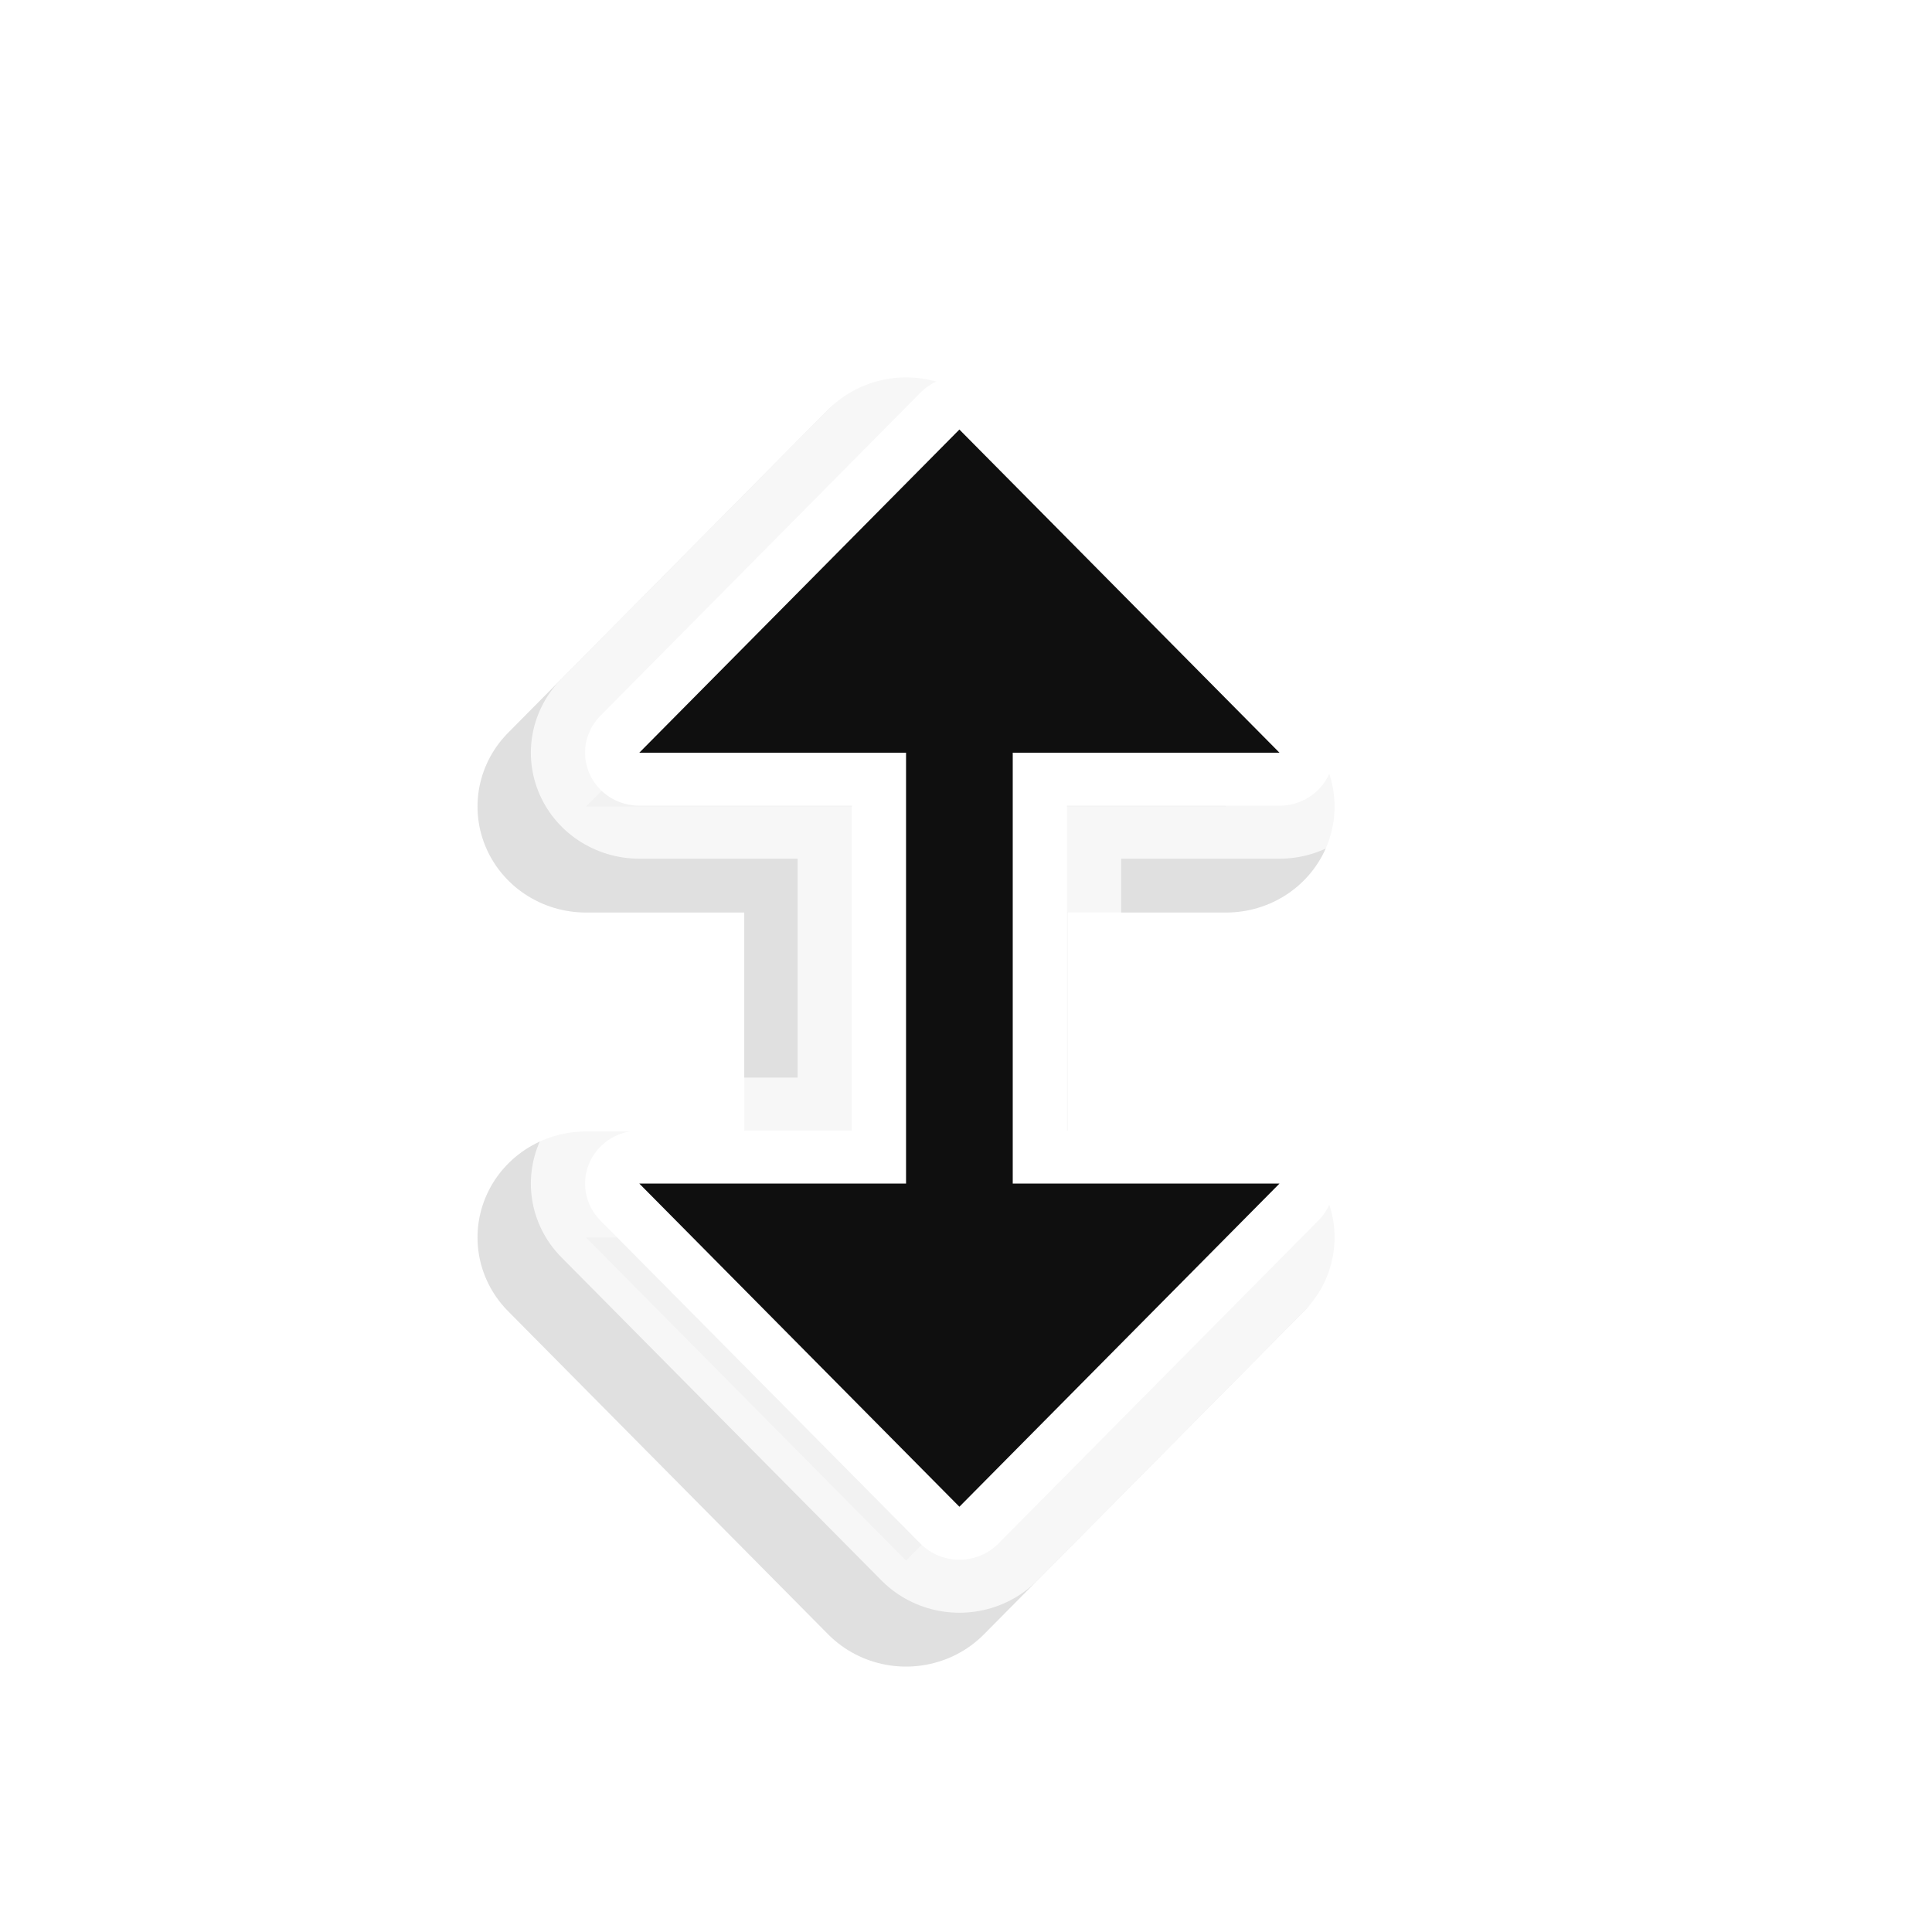 <?xml version="1.0" encoding="UTF-8" standalone="no"?>
<svg
   xmlns:dc="http://purl.org/dc/elements/1.1/"
   xmlns:cc="http://creativecommons.org/ns#"
   xmlns:rdf="http://www.w3.org/1999/02/22-rdf-syntax-ns#"
   xmlns:svg="http://www.w3.org/2000/svg"
   xmlns="http://www.w3.org/2000/svg"
   xmlns:xlink="http://www.w3.org/1999/xlink"
   xmlns:sodipodi="http://sodipodi.sourceforge.net/DTD/sodipodi-0.dtd"
   xmlns:inkscape="http://www.inkscape.org/namespaces/inkscape"
   viewBox="0 0 36 36"
   id="svg2"
   version="1.1"
   inkscape:version="0.48.4 r9939"
   width="100%"
   height="100%"
   sodipodi:docname="ns-resize.svg">
  <sodipodi:namedview
     pagecolor="#ffffff"
     bordercolor="#666666"
     borderopacity="1"
     objecttolerance="10"
     gridtolerance="10"
     guidetolerance="10"
     inkscape:pageopacity="0"
     inkscape:pageshadow="2"
     inkscape:window-width="1280"
     inkscape:window-height="981"
     id="namedview14"
     showgrid="true"
     inkscape:snap-bbox="true"
     inkscape:snap-page="true"
     inkscape:zoom="11.313709"
     inkscape:cx="0.40480387"
     inkscape:cy="29.116202"
     inkscape:window-x="0"
     inkscape:window-y="20"
     inkscape:window-maximized="1"
     inkscape:current-layer="g3789"
     inkscape:snap-grids="true"
     inkscape:snap-nodes="false"
     inkscape:snap-center="false"
     inkscape:snap-object-midpoints="true"
     showguides="true"
     inkscape:guide-bbox="true"
     inkscape:bbox-paths="true"
     inkscape:bbox-nodes="true"
     inkscape:snap-bbox-edge-midpoints="true"
     inkscape:snap-bbox-midpoints="true"
     inkscape:object-paths="false"
     inkscape:object-nodes="false"
     inkscape:snap-intersection-paths="true"
     inkscape:snap-smooth-nodes="false"
     inkscape:snap-midpoints="false">
    <inkscape:grid
       snapvisiblegridlinesonly="true"
       enabled="true"
       visible="true"
       empspacing="4"
       id="grid3037"
       type="xygrid" />
    <sodipodi:guide
       id="guide3017"
       position="6,18"
       orientation="1,0" />
    <sodipodi:guide
       id="guide3019"
       position="18,13.602"
       orientation="1,0" />
    <sodipodi:guide
       id="guide3021"
       position="7.068,18"
       orientation="0,1" />
    <sodipodi:guide
       id="guide3023"
       position="6.407,6"
       orientation="0,1" />
    <sodipodi:guide
       id="guide7497"
       position="12,13"
       orientation="0,1" />
    <sodipodi:guide
       orientation="0,1"
       position="19,21"
       id="guide19063" />
  </sodipodi:namedview>
  <defs
     id="defs16">
    <linearGradient
       id="linearGradient3795"
       inkscape:collect="always">
      <stop
         id="stop3797"
         offset="0"
         style="stop-color:#ec687b;stop-opacity:1;" />
      <stop
         id="stop3799"
         offset="1"
         style="stop-color:#911324;stop-opacity:1;" />
    </linearGradient>
    <linearGradient
       id="linearGradient3824">
      <stop
         id="stop3826"
         offset="0"
         style="stop-color:#191919;stop-opacity:1;" />
      <stop
         id="stop3828"
         offset="1"
         style="stop-color:#000000;stop-opacity:0;" />
    </linearGradient>
    <linearGradient
       id="linearGradient3812">
      <stop
         id="stop3814"
         offset="0"
         style="stop-color:#911324;stop-opacity:1;" />
      <stop
         id="stop3816"
         offset="1"
         style="stop-color:#ec687b;stop-opacity:1;" />
    </linearGradient>
    <linearGradient
       id="linearGradient3769"
       inkscape:collect="always">
      <stop
         id="stop3771"
         offset="0"
         style="stop-color:#191919;stop-opacity:1;" />
      <stop
         id="stop3773"
         offset="1"
         style="stop-color:#191919;stop-opacity:0;" />
    </linearGradient>
    <linearGradient
       id="linearGradient3773">
      <stop
         id="stop3775"
         offset="0"
         style="stop-color:#000000;stop-opacity:1;" />
      <stop
         id="stop3777"
         offset="1"
         style="stop-color:#000000;stop-opacity:0.392;" />
    </linearGradient>
    <linearGradient
       id="linearGradient3758">
      <stop
         id="stop3760"
         offset="0"
         style="stop-color:#ec687b;stop-opacity:1;" />
      <stop
         id="stop3762"
         offset="1"
         style="stop-color:#911324;stop-opacity:1;" />
    </linearGradient>
    <linearGradient
       gradientTransform="translate(13.83,43.098)"
       gradientUnits="userSpaceOnUse"
       y2="568.766"
       x2="302.319"
       y1="102.405"
       x1="302.162"
       id="linearGradient3764"
       xlink:href="#linearGradient3758"
       inkscape:collect="always" />
    <linearGradient
       gradientTransform="translate(11.296,11.67)"
       gradientUnits="userSpaceOnUse"
       y2="590.093"
       x2="429.121"
       y1="169.976"
       x1="112.832"
       id="linearGradient3779"
       xlink:href="#linearGradient3773"
       inkscape:collect="always" />
    <linearGradient
       y2="590.093"
       x2="429.121"
       y1="169.976"
       x1="112.832"
       gradientTransform="translate(11.296,11.67)"
       gradientUnits="userSpaceOnUse"
       id="linearGradient3794"
       xlink:href="#linearGradient3773"
       inkscape:collect="always" />
    <linearGradient
       y2="568.766"
       x2="302.319"
       y1="102.405"
       x1="302.162"
       gradientTransform="translate(-38.98,-9.291)"
       gradientUnits="userSpaceOnUse"
       id="linearGradient3796"
       xlink:href="#linearGradient3758"
       inkscape:collect="always" />
    <linearGradient
       gradientUnits="userSpaceOnUse"
       y2="171.294"
       x2="149.374"
       y1="519.311"
       x1="338.662"
       id="linearGradient3775"
       xlink:href="#linearGradient3769"
       inkscape:collect="always" />
    <linearGradient
       y2="568.766"
       x2="302.319"
       y1="102.405"
       x1="302.162"
       gradientTransform="translate(-38.98,-9.291)"
       gradientUnits="userSpaceOnUse"
       id="linearGradient3782"
       xlink:href="#linearGradient3758"
       inkscape:collect="always" />
    <linearGradient
       y2="568.766"
       x2="302.319"
       y1="102.405"
       x1="302.162"
       gradientTransform="translate(-38.98,-9.291)"
       gradientUnits="userSpaceOnUse"
       id="linearGradient3788"
       xlink:href="#linearGradient3758"
       inkscape:collect="always" />
    <linearGradient
       y2="568.766"
       x2="302.319"
       y1="135.041"
       x1="300.439"
       gradientTransform="translate(-38.98,-9.291)"
       gradientUnits="userSpaceOnUse"
       id="linearGradient3792"
       xlink:href="#linearGradient3758"
       inkscape:collect="always" />
    <linearGradient
       y2="171.294"
       x2="149.374"
       y1="519.311"
       x1="338.662"
       gradientUnits="userSpaceOnUse"
       id="linearGradient3799"
       xlink:href="#linearGradient3769"
       inkscape:collect="always" />
    <linearGradient
       y2="171.294"
       x2="149.374"
       y1="519.311"
       x1="338.662"
       gradientUnits="userSpaceOnUse"
       id="linearGradient3803"
       xlink:href="#linearGradient3769"
       inkscape:collect="always" />
    <linearGradient
       y2="568.766"
       x2="302.319"
       y1="135.041"
       x1="300.439"
       gradientTransform="translate(-38.98,-9.291)"
       gradientUnits="userSpaceOnUse"
       id="linearGradient3805"
       xlink:href="#linearGradient3758"
       inkscape:collect="always" />
    <linearGradient
       y2="568.766"
       x2="302.319"
       y1="135.041"
       x1="300.439"
       gradientTransform="translate(-38.98,-9.291)"
       gradientUnits="userSpaceOnUse"
       id="linearGradient3809"
       xlink:href="#linearGradient3758"
       inkscape:collect="always" />
    <linearGradient
       y2="568.766"
       x2="302.319"
       y1="135.041"
       x1="300.439"
       gradientTransform="translate(-38.98,-9.291)"
       gradientUnits="userSpaceOnUse"
       id="linearGradient3813"
       xlink:href="#linearGradient3758"
       inkscape:collect="always" />
    <linearGradient
       y2="171.294"
       x2="149.374"
       y1="519.311"
       x1="338.662"
       gradientUnits="userSpaceOnUse"
       id="linearGradient3817"
       xlink:href="#linearGradient3769"
       inkscape:collect="always" />
    <radialGradient
       gradientUnits="userSpaceOnUse"
       r="12"
       fy="12"
       fx="12"
       cy="12"
       cx="12"
       id="radialGradient3820"
       xlink:href="#linearGradient3812"
       inkscape:collect="always" />
    <linearGradient
       gradientUnits="userSpaceOnUse"
       y2="24"
       x2="24"
       y1="-1.227519e-07"
       x1="-2.169088e-08"
       id="linearGradient3830"
       xlink:href="#linearGradient3824"
       inkscape:collect="always" />
    <radialGradient
       r="12"
       fy="12"
       fx="12"
       cy="12"
       cx="12"
       gradientUnits="userSpaceOnUse"
       id="radialGradient3848"
       xlink:href="#linearGradient3812"
       inkscape:collect="always" />
    <radialGradient
       r="12"
       fy="12"
       fx="12"
       cy="12"
       cx="12"
       gradientUnits="userSpaceOnUse"
       id="radialGradient3852"
       xlink:href="#linearGradient3812"
       inkscape:collect="always" />
    <linearGradient
       gradientUnits="userSpaceOnUse"
       y2="397.664"
       x2="609.448"
       y1="397.664"
       x1="54.281"
       id="linearGradient3801"
       xlink:href="#linearGradient3795"
       inkscape:collect="always" />
    <linearGradient
       gradientTransform="translate(-2.824,-239.233)"
       y2="397.664"
       x2="609.448"
       y1="397.664"
       x1="54.281"
       gradientUnits="userSpaceOnUse"
       id="linearGradient3821"
       xlink:href="#linearGradient3795"
       inkscape:collect="always" />
    <linearGradient
       gradientTransform="matrix(0,0.966,-0.972,0,718.207,77.137)"
       y2="397.664"
       x2="609.448"
       y1="397.664"
       x1="54.281"
       gradientUnits="userSpaceOnUse"
       id="linearGradient3831"
       xlink:href="#linearGradient3795"
       inkscape:collect="always" />
    <radialGradient
       r="10"
       fy="64"
       fx="24"
       cy="64"
       cx="24"
       gradientUnits="userSpaceOnUse"
       id="radialGradient7052"
       xlink:href="#linearGradient7031"
       inkscape:collect="always"
       gradientTransform="translate(-13,-53)" />
    <linearGradient
       id="linearGradient7031">
      <stop
         id="stop7033"
         offset="0"
         style="stop-color:#323232;stop-opacity:1;" />
      <stop
         id="stop7035"
         offset="1"
         style="stop-color:#000000;stop-opacity:1;" />
    </linearGradient>
    <radialGradient
       r="10"
       fy="64"
       fx="24"
       cy="64"
       cx="24"
       gradientTransform="translate(-13,-53)"
       gradientUnits="userSpaceOnUse"
       id="radialGradient4720"
       xlink:href="#linearGradient7031"
       inkscape:collect="always" />
    <linearGradient
       gradientUnits="userSpaceOnUse"
       y2="257.625"
       x2="692.599"
       y1="257.625"
       x1="240.758"
       id="linearGradient18144"
       xlink:href="#linearGradient18138"
       inkscape:collect="always"
       gradientTransform="matrix(0,-1.033,0.968,0,217.307,739.751)" />
    <linearGradient
       id="linearGradient18138">
      <stop
         id="stop18140"
         offset="0"
         style="stop-color:#bebebe;stop-opacity:0.353;" />
      <stop
         style="stop-color:#e1e1e1;stop-opacity:0.176;"
         offset="0.5"
         id="stop18146" />
      <stop
         id="stop18142"
         offset="1"
         style="stop-color:#bebebe;stop-opacity:0.353;" />
    </linearGradient>
    <filter
       inkscape:collect="always"
       id="filter19059"
       x="-0.163"
       width="1.325"
       y="-0.094"
       height="1.189">
      <feGaussianBlur
         inkscape:collect="always"
         stdDeviation="18.37"
         id="feGaussianBlur19061" />
    </filter>
    <filter
       inkscape:collect="always"
       id="filter36957"
       x="-0.163"
       width="1.325"
       y="-0.094"
       height="1.189">
      <feGaussianBlur
         inkscape:collect="always"
         stdDeviation="18.37"
         id="feGaussianBlur36959" />
    </filter>
  </defs>
  <g
     id="g3922"
     transform="matrix(0.044,0,0,0.043,-2.657,6.962)"
     style="stroke-linecap:round;stroke-linejoin:round">
    <g
       id="g3789">
      <path
         inkscape:connector-curvature="0"
         id="path36955"
         d="m 444.087,47.567 -135.552,140.039 112.96,0 0,186.719 -112.96,0 135.552,140.039 135.552,-140.039 -112.96,0 0,-186.719 112.96,0 L 444.087,47.567 z"
         style="opacity:0.35;fill:#000000;fill-opacity:1;fill-rule:nonzero;stroke:#000000;stroke-width:91.852;stroke-linejoin:round;stroke-miterlimit:4;stroke-opacity:1;stroke-dasharray:none;filter:url(#filter36957)" />
      <path
         style="fill:#000000;fill-opacity:1;fill-rule:nonzero;stroke:#ffffff;stroke-width:91.852;stroke-linejoin:round;stroke-miterlimit:4;stroke-opacity:1;stroke-dasharray:none;opacity:0.75"
         d="m 466.679,24.227 -135.552,140.039 112.96,0 0,186.719 -112.96,0 135.552,140.039 135.552,-140.039 -112.96,0 0,-186.719 112.96,0 L 466.679,24.227 z"
         id="path36445"
         inkscape:connector-curvature="0" />
      <path
         inkscape:connector-curvature="0"
         id="path19055"
         d="m 466.679,24.227 -135.552,140.039 112.96,0 0,186.719 -112.96,0 135.552,140.039 135.552,-140.039 -112.96,0 0,-186.719 112.96,0 L 466.679,24.227 z"
         style="fill:#000000;fill-opacity:1;fill-rule:nonzero;stroke:#ffffff;stroke-width:45.926;stroke-linejoin:round;stroke-miterlimit:4;stroke-opacity:1;stroke-dasharray:none" />
      <path
         style="fill:#0f0f0f;fill-opacity:1;fill-rule:nonzero;stroke:none"
         d="m 466.679,24.227 -135.552,140.039 112.96,0 0,186.719 -112.96,0 135.552,140.039 135.552,-140.039 -112.96,0 0,-186.719 112.96,0 L 466.679,24.227 z"
         id="rect18537"
         inkscape:connector-curvature="0" />
    </g>
  </g>
</svg>

